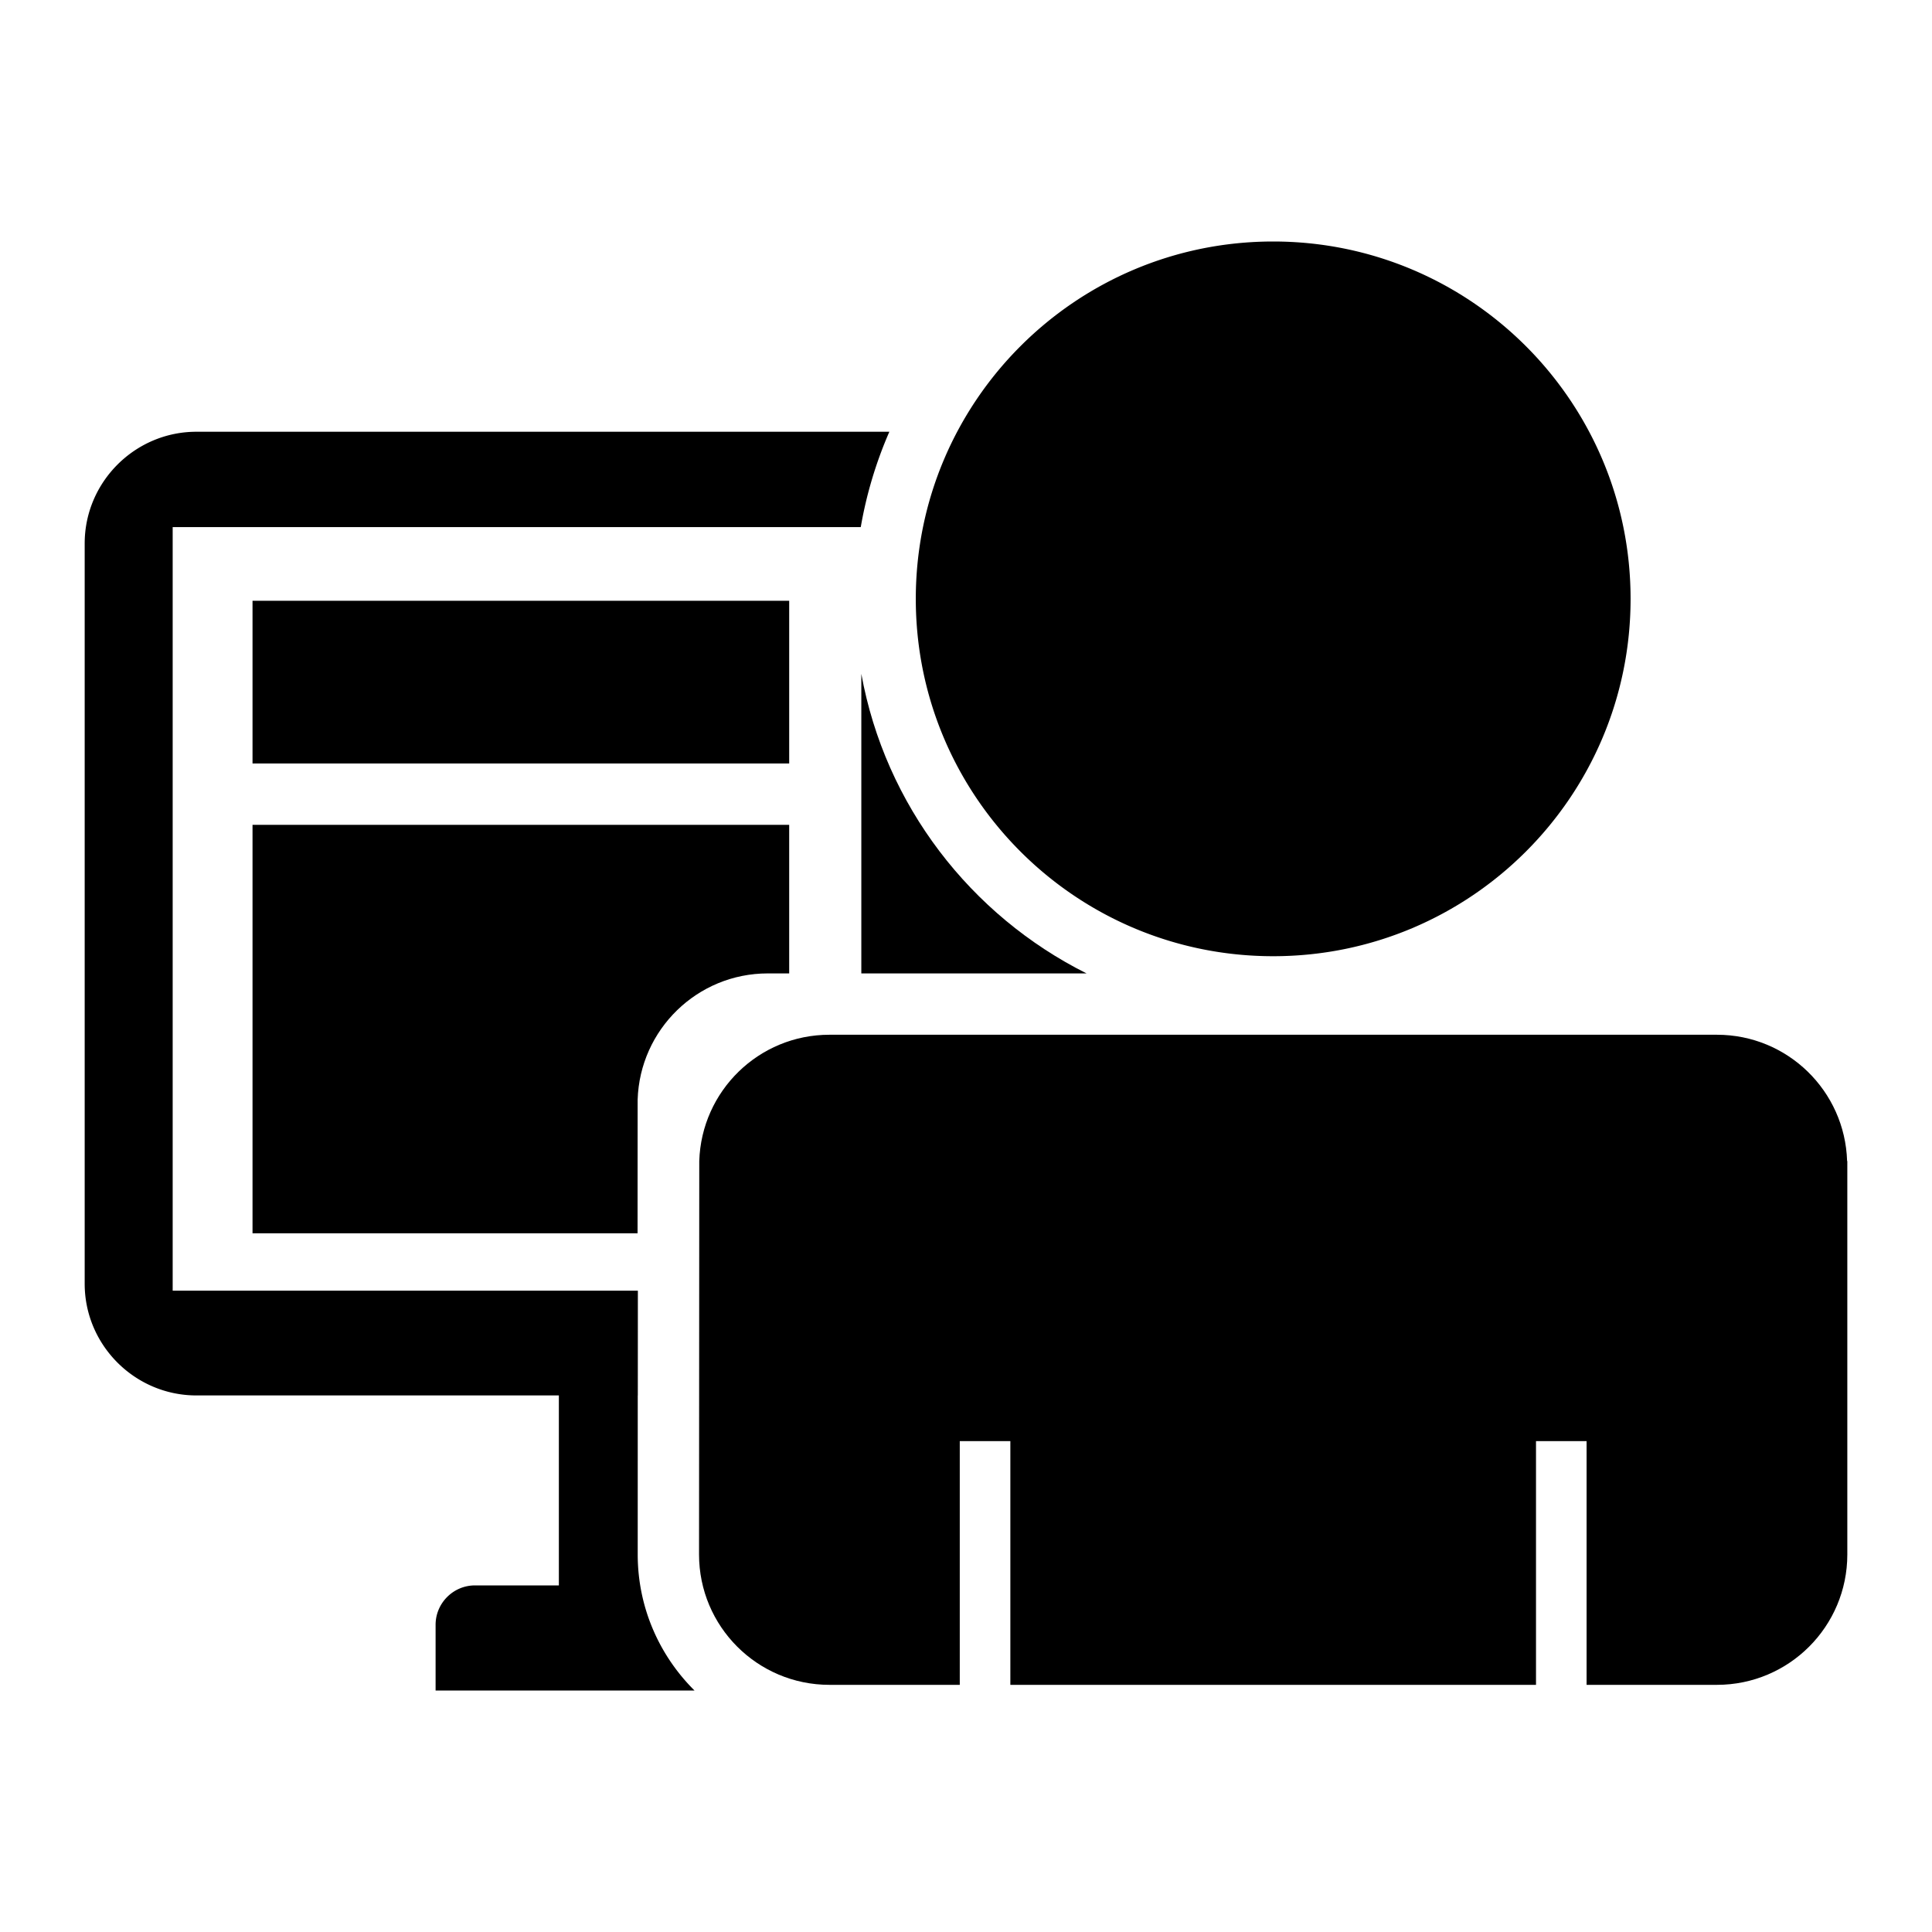 <svg xmlns="http://www.w3.org/2000/svg" viewBox="0 0 512 512"><path d="M489.558 307.686h-.056c-.573-18.572-15.779-33.467-34.491-33.467H219.803c-18.713 0-33.912 14.895-34.491 33.467l-.059 104.266c0 19.081 15.471 34.548 34.55 34.548h34.546v-64.59h13.405v64.59h139.303v-64.59h13.404v64.59h34.55c19.081 0 34.547-15.467 34.547-34.548V307.686z"/><path d="M228.11 139.685a109.95 109.95 0 017.579-25.267H52.06c-16.297 0-29.618 13.329-29.618 29.608v196.18c0 16.286 13.321 29.6 29.618 29.6h96.045v50.344h-22.242c-5.728 0-10.426 4.695-10.426 10.43V448h68.614c-9.286-9.212-15.05-21.973-15.05-36.056l.01-42.138h.016l.015-27.768H45.76V139.685h182.35zM337.405 64c-52.305 0-94.71 42.397-94.71 94.705 0 52.313 42.405 94.7 94.71 94.7 52.308 0 94.716-42.387 94.716-94.7 0-52.308-42.408-94.705-94.716-94.705z"/><path d="M287.951 257.964c-30.723-15.37-53.363-44.55-59.692-79.389v79.389h59.692zM66.922 159.211h142.222v43.123H66.922zM66.922 218.59v108.244h102.04l.02-35.4c.58-18.575 15.779-33.47 34.491-33.47h5.67V218.59H66.923z"/></svg>